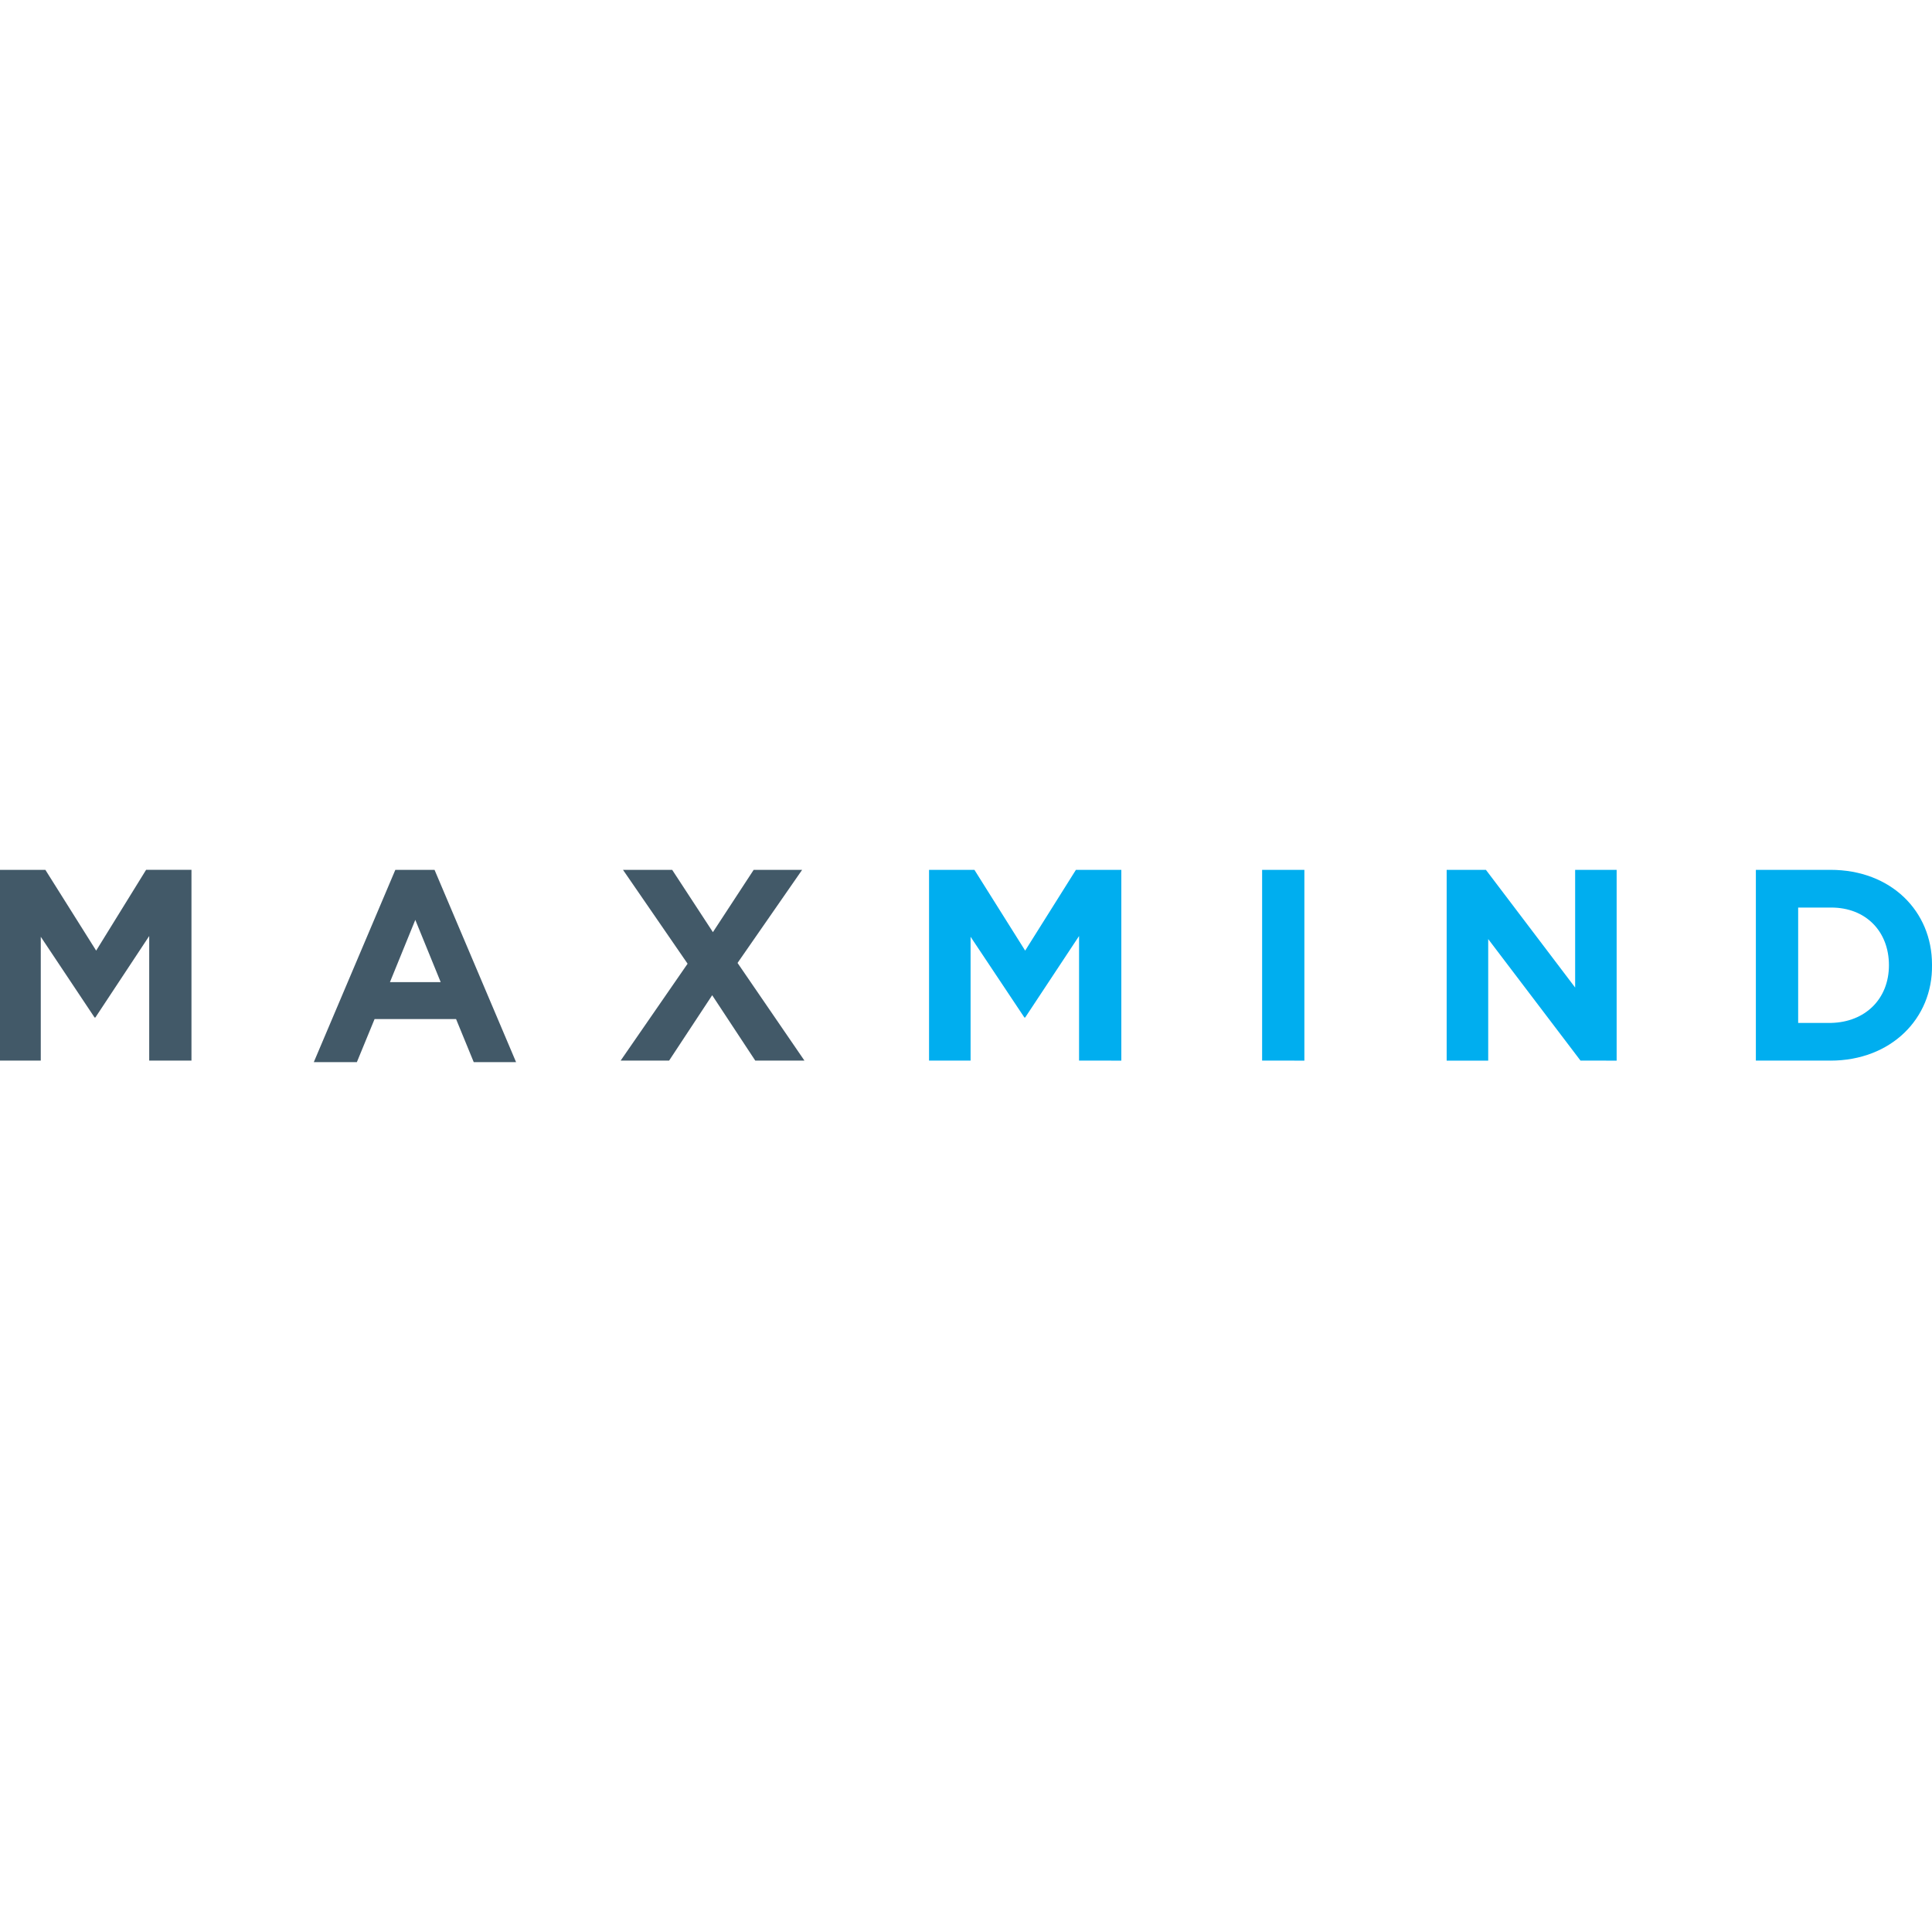 <svg xmlns="http://www.w3.org/2000/svg" width="48" height="48"><path fill="#425968" d="M3.707 26.35v-3.095L2.369 25.28H2.35l-1.337-2.006v3.076H0v-4.739h1.127l1.262 2.007L3.63 21.61h1.127v4.74zm8.063.039-.439-1.07H9.306l-.44 1.07h-1.07l2.026-4.778h.974l2.026 4.778Zm-1.452-3.535-.63 1.547h1.261zm8.446 3.496-1.07-1.624-1.07 1.624H15.42l1.663-2.407-1.605-2.332H16.7l1.012 1.548 1.013-1.548h1.204l-1.605 2.313 1.662 2.426z"/><path fill="#00aeef" d="M26.809 26.35v-3.095L25.47 25.28h-.019l-1.337-2.006v3.076h-1.032v-4.739h1.127l1.261 2.007 1.261-2.007h1.128v4.74zm4.548 0v-4.739h1.05v4.74zm7.91 0-2.293-3.019v3.02h-1.032v-4.74h.975l2.217 2.924v-2.924h1.031v4.74zm6.21 0h-1.853v-4.739h1.853c1.51 0 2.523 1.032 2.523 2.35v.02c.019 1.318-1.013 2.37-2.523 2.37zm1.453-2.37c0-.84-.574-1.432-1.433-1.432h-.822v2.866h.822c.84-.02 1.433-.592 1.433-1.433z"/></svg>